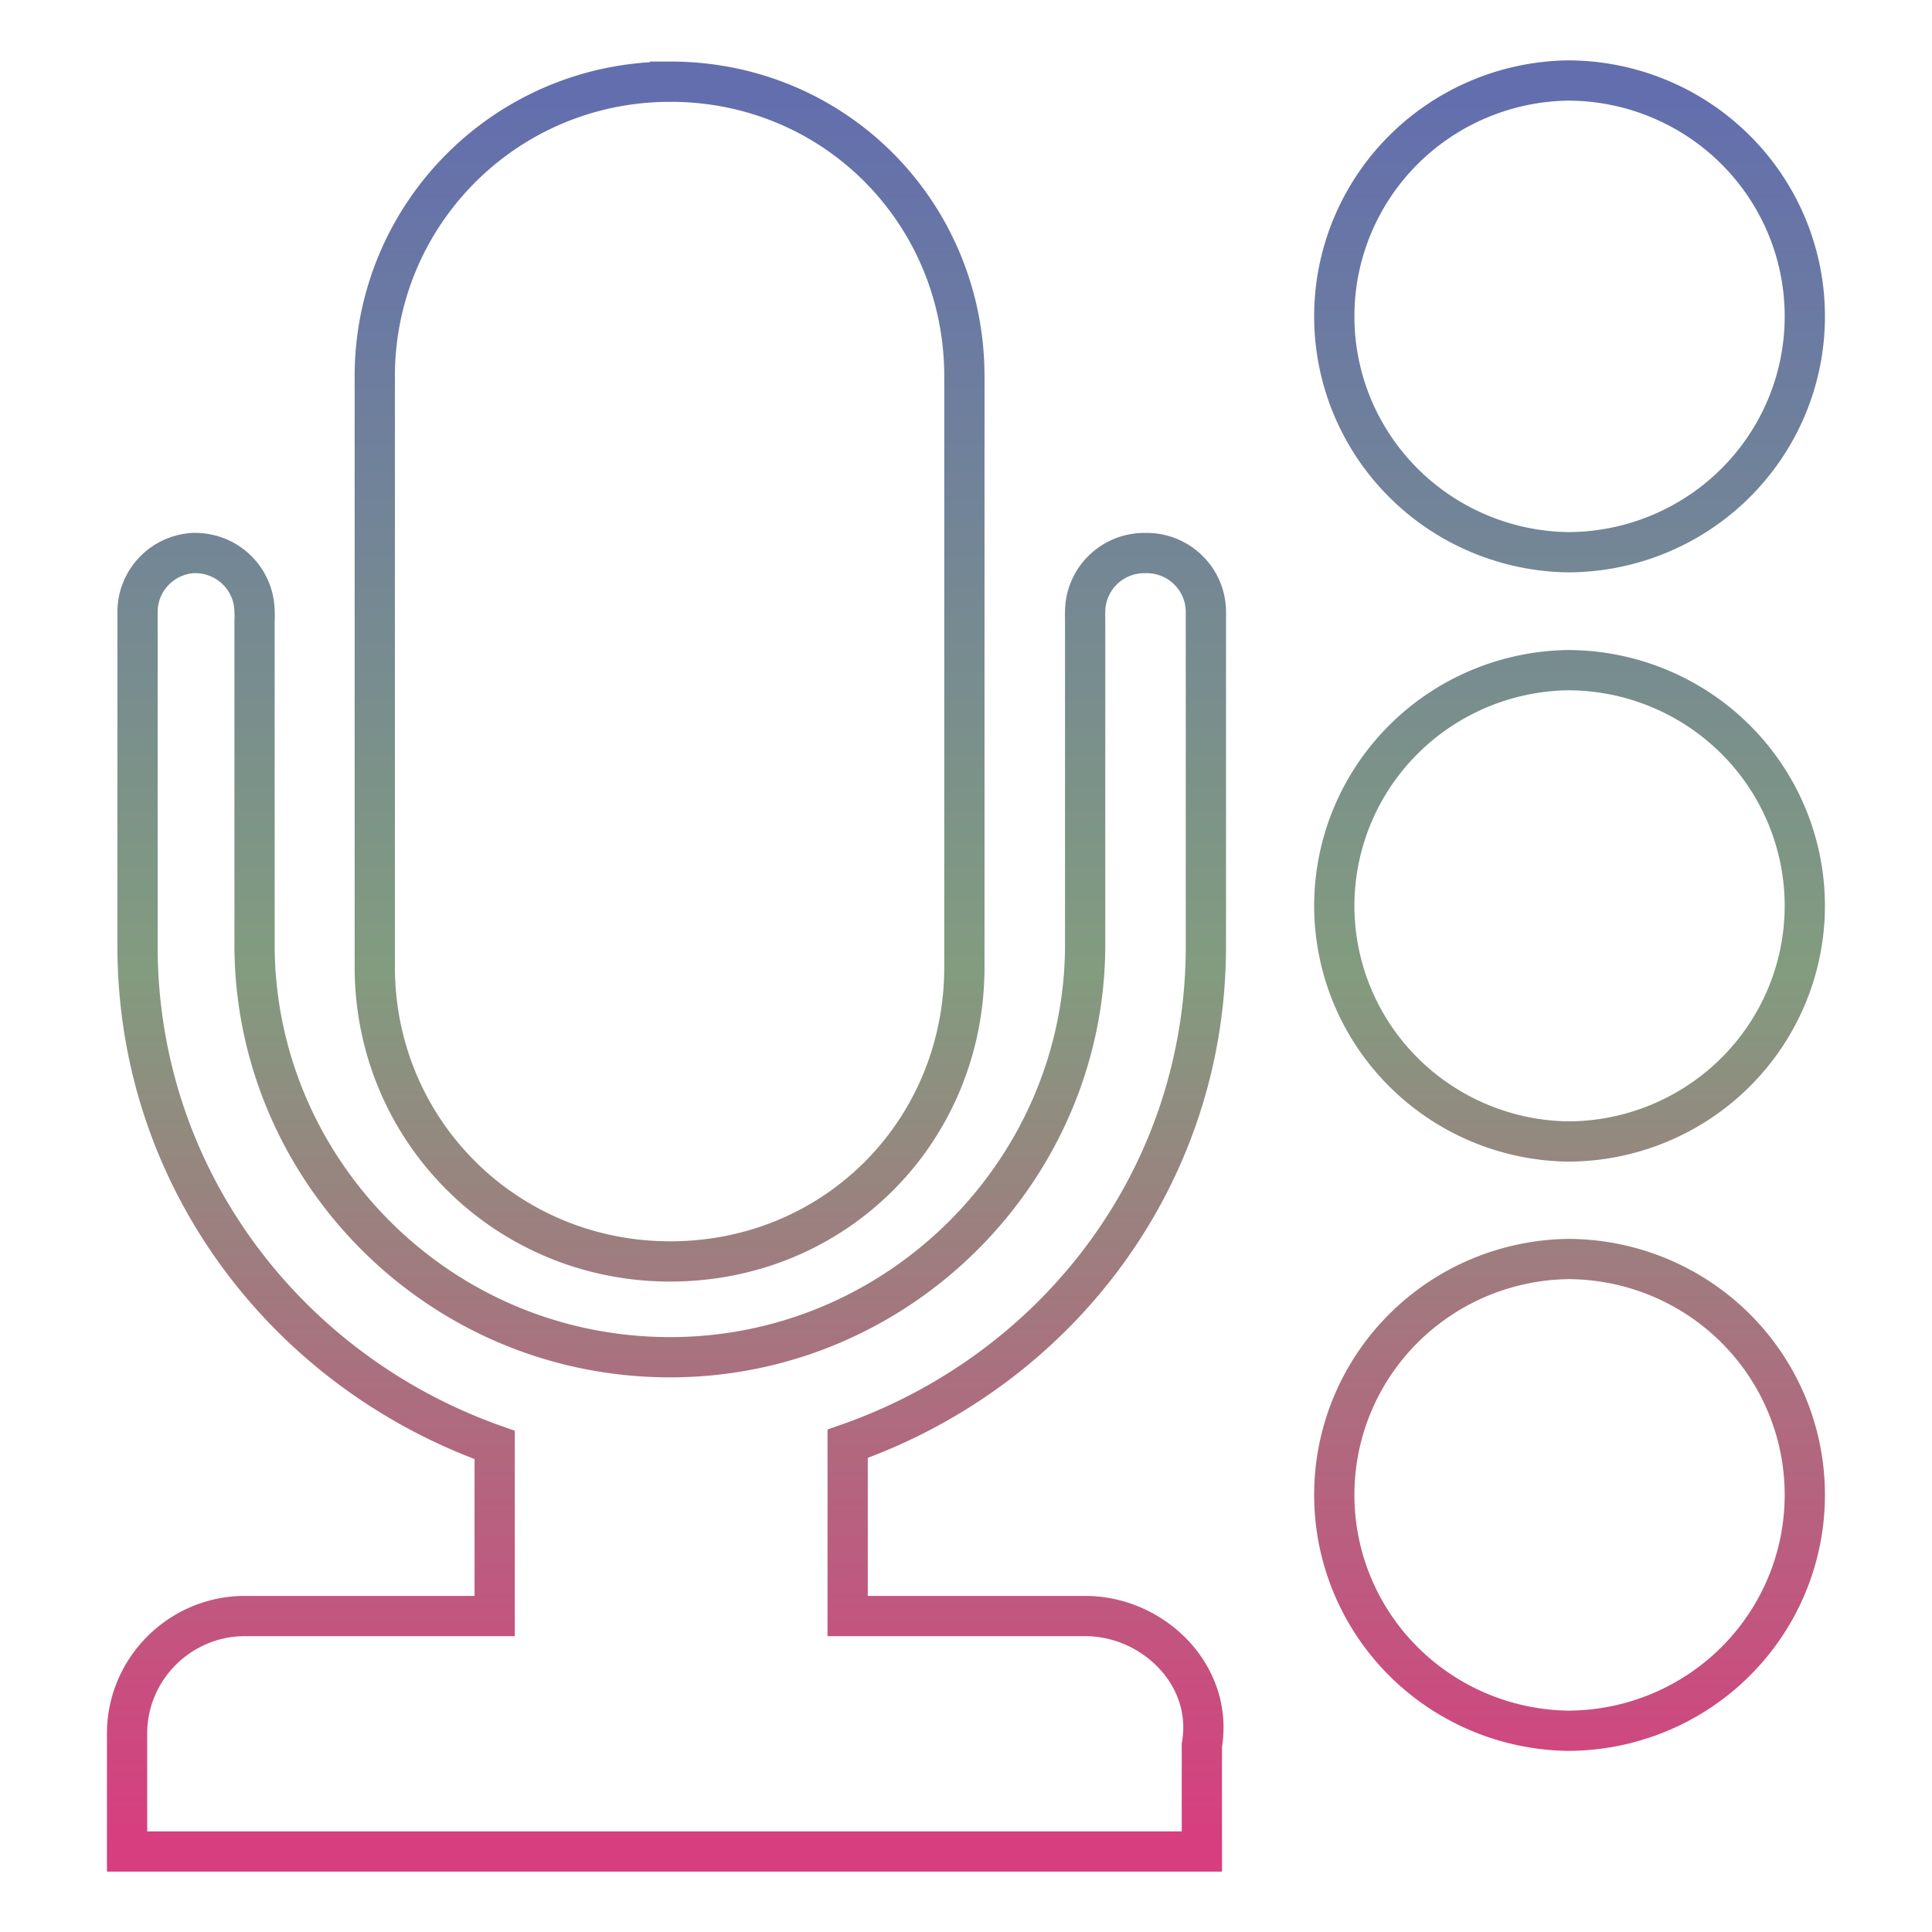 <svg xmlns="http://www.w3.org/2000/svg" xmlns:xlink="http://www.w3.org/1999/xlink" width="48" height="48">
  <defs id="acyl-settings">
    <linearGradient x1="0%" y1="0%" x2="0%" y2="100%" id="acyl-gradient">
      <stop offset="0%" style="stop-color:#636EAE;stop-opacity:1"/>
      <stop offset="50%" style="stop-color:#829C7F;stop-opacity:1"/>
      <stop offset="100%" style="stop-color:#D73E7F;stop-opacity:1"/>
    </linearGradient>
    <g id="acyl-filter">
  </g>
    <g id="acyl-drawing">
      <path d="m 38.95,2 a 5.893,5.858 0 0 0 -5.8,5.855 5.893,5.858 0 0 0 5.8,5.865 A 5.893,5.858 0 0 0 44.84,7.855 5.893,5.858 0 0 0 38.95,2 Z m -22.3,0.03 c -4.07,0 -7.339,3.277 -7.339,7.323 V 24.02 c 0,4.08 3.269,7.32 7.339,7.32 4.11,0 7.31,-3.24 7.31,-7.32 V 9.353 c 0,-4.046 -3.2,-7.324 -7.31,-7.324 z M 4.796,13.74 a 1.473,1.465 0 0 0 -1.379,1.47 1.473,1.465 0 0 0 0,0.1 v 0 8.2 c 0,5.77 3.726,10.57 8.873,12.39 v 4.25 H 6.084 c -1.608,0 -2.927,1.31 -2.927,2.92 V 46 h 9.133 8.77 8.8 v -2.64 c 0.3,-1.73 -1.2,-3.21 -2.9,-3.21 h -5.9 v -4.28 c 5.2,-1.82 8.9,-6.62 8.9,-12.36 v -8.2 a 1.473,1.465 0 0 0 0,-0.1 1.473,1.465 0 0 0 -1.5,-1.47 1.473,1.465 0 0 0 -1.5,1.47 1.473,1.465 0 0 0 0,0.15 v 8.11 c 0,5.57 -4.6,10.25 -10.31,10.25 -5.77,0 -10.326,-4.68 -10.326,-10.25 v -8.05 a 1.473,1.465 0 0 0 0,-0.21 1.473,1.465 0 0 0 -1.459,-1.47 1.473,1.465 0 0 0 -0.1,0 z m 34.154,2.91 a 5.893,5.858 0 0 0 -5.8,5.85 5.893,5.858 0 0 0 5.8,5.86 5.893,5.858 0 0 0 5.89,-5.86 5.893,5.858 0 0 0 -5.89,-5.85 z m 0,14.63 a 5.893,5.858 0 0 0 -5.8,5.87 5.893,5.858 0 0 0 5.8,5.85 5.893,5.858 0 0 0 5.89,-5.85 5.893,5.858 0 0 0 -5.89,-5.87 z" id="path-main"/>
    </g>
  </defs>
  <g id="acyl-visual">
    <use id="visible1" transform="translate(24,24) scale(1.00) translate(-24,-24)" style="fill:rgb(0,0,0);fill-opacity:0.00;stroke:url(#acyl-gradient);stroke-width:1.00" xlink:href="#acyl-drawing"/>
  </g>
</svg>
